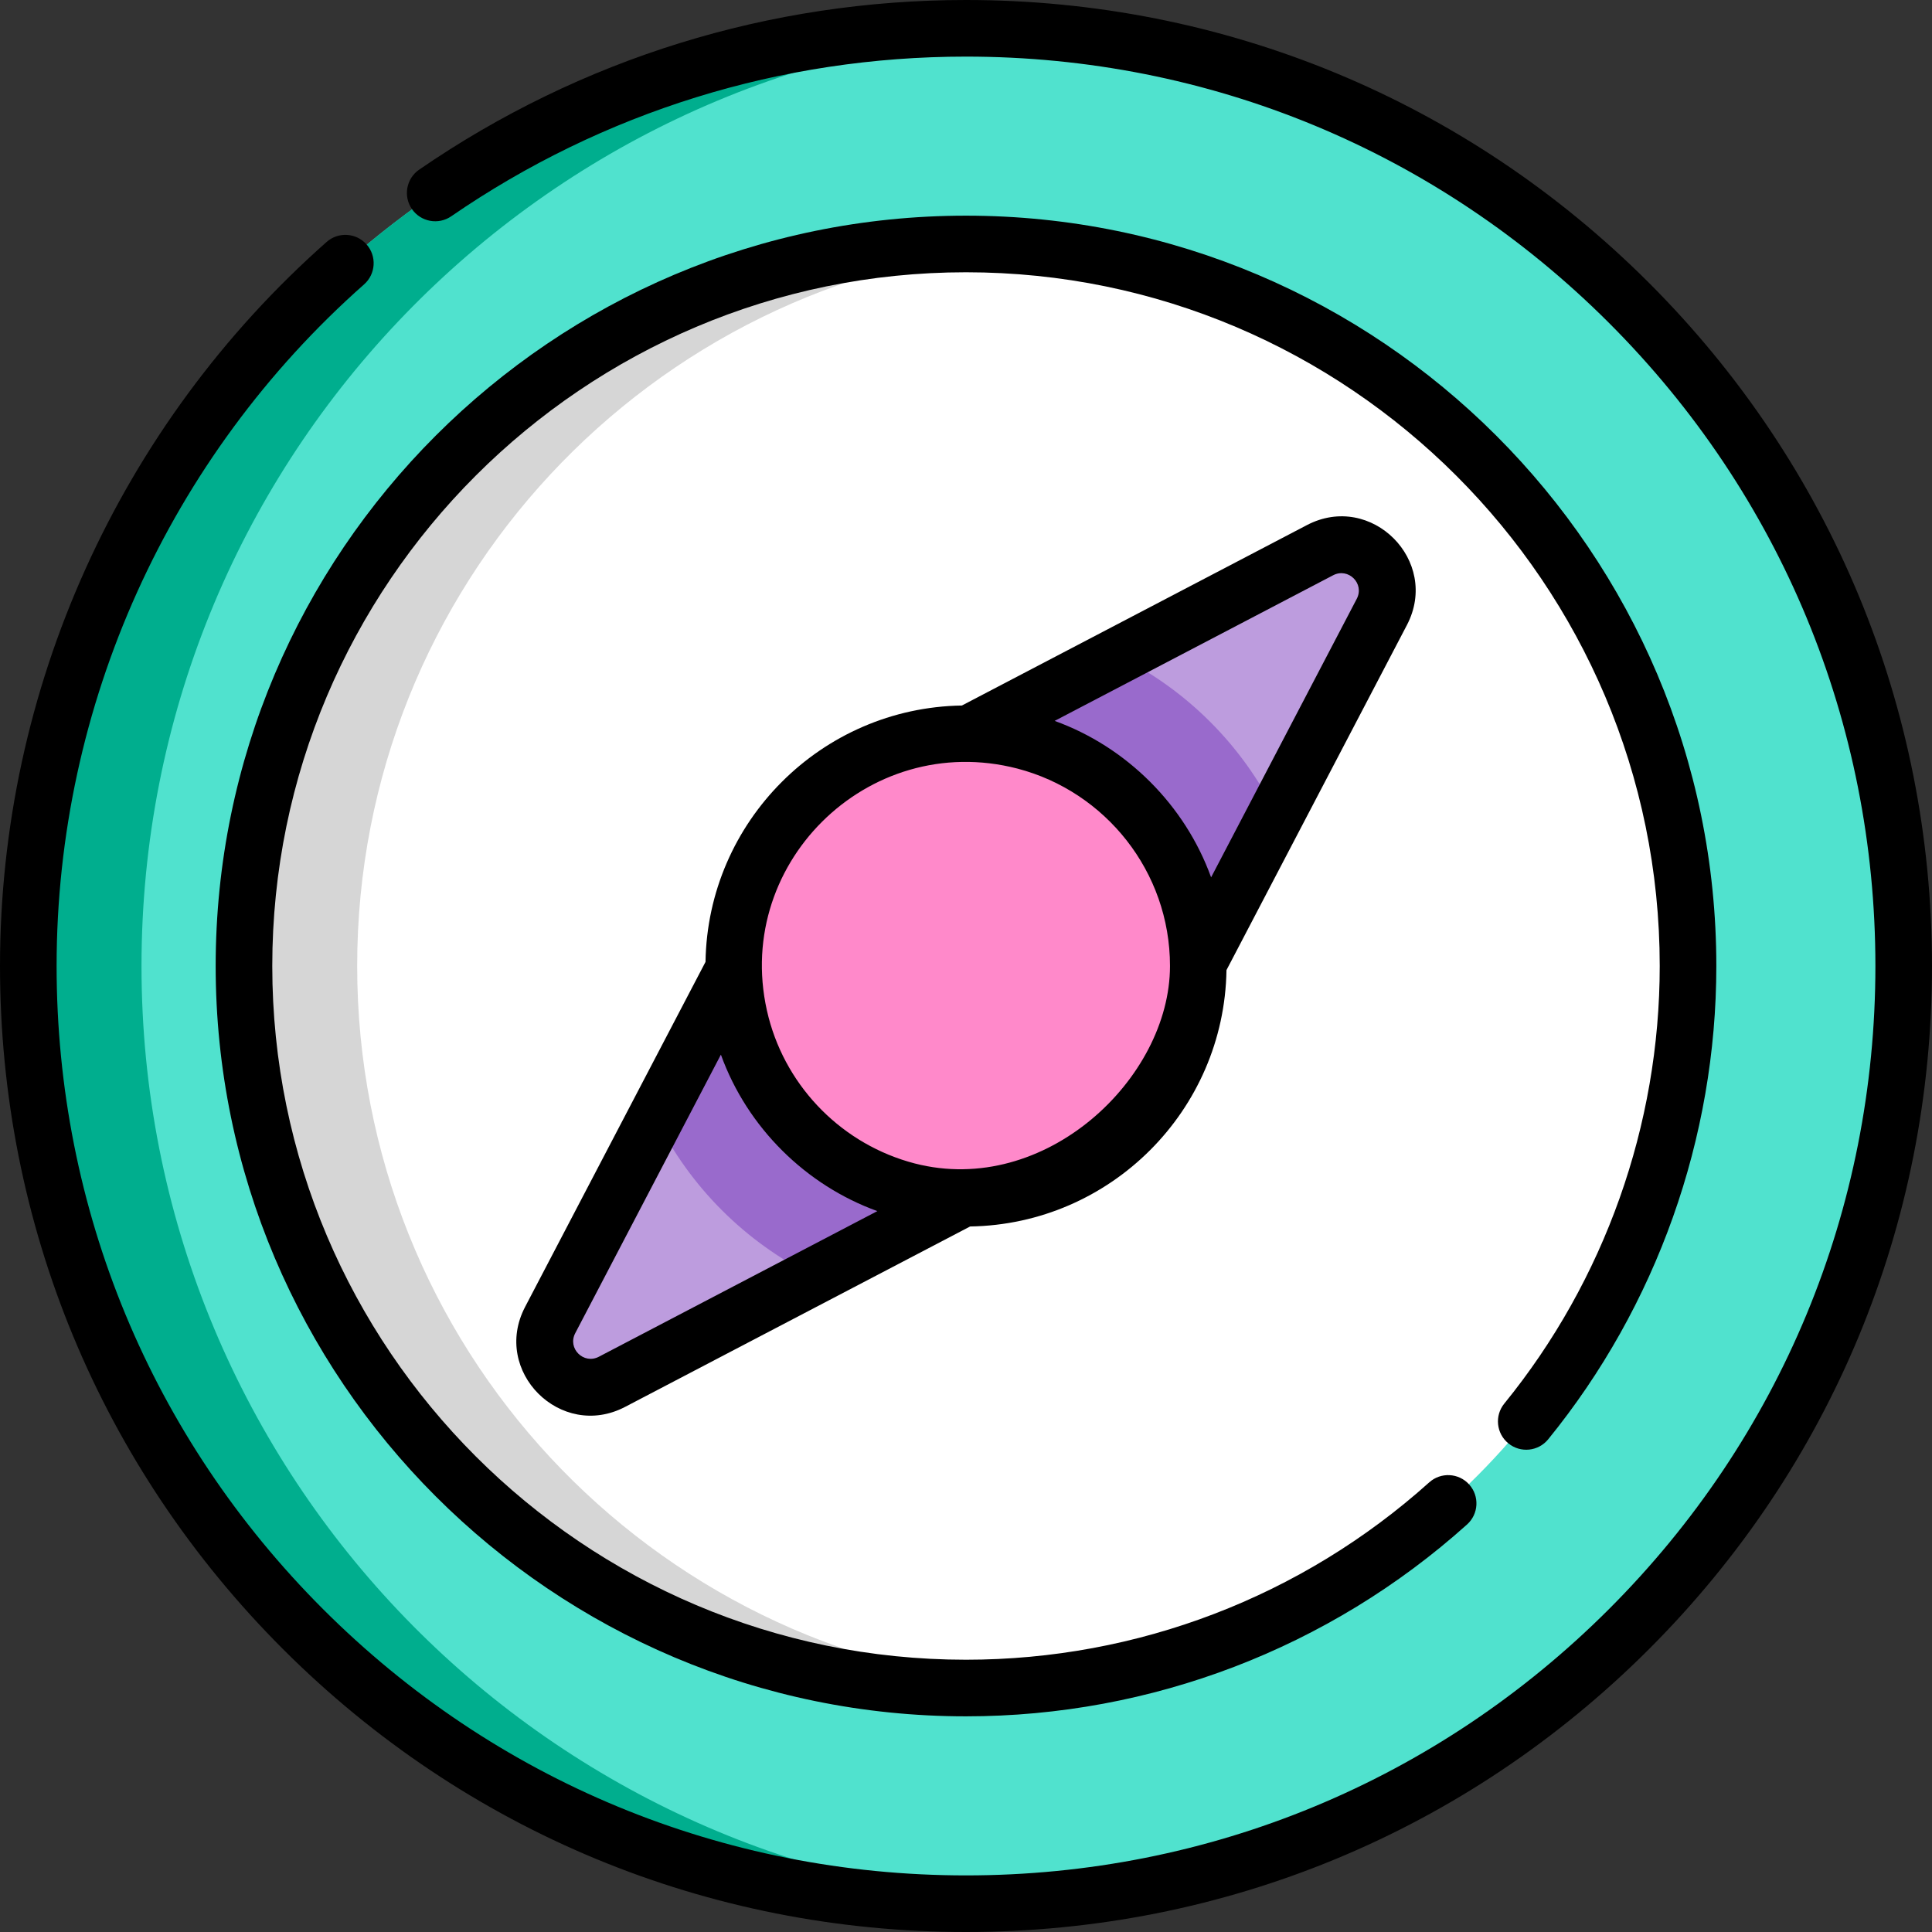 <svg id="Capa_1" enable-background="new 0 0 512 512" height="512" viewBox="0 0 512 512" width="512" xmlns="http://www.w3.org/2000/svg"><rect x="0" y="0" width="512" height="512" fill="#333333" stroke="none"/><g><g><circle cx="256" cy="256" fill="#50e2ce" r="248.5"/><path d="m37.5 256c0-132.205 103.244-240.279 233.5-248.037-4.964-.295-9.962-.463-15-.463-137.243 0-248.5 111.257-248.5 248.5s111.257 248.5 248.5 248.5c5.038 0 10.036-.168 15-.463-130.256-7.758-233.5-115.832-233.5-248.037z" fill="#00ae8e"/><circle cx="256" cy="256" fill="#fff" r="191.345"/><path d="m94.655 256c0-100.628 77.68-183.111 176.345-190.763-4.95-.384-9.952-.583-15-.583-105.677.001-191.345 85.669-191.345 191.346s85.668 191.345 191.345 191.345c5.048 0 10.05-.199 15-.583-98.666-7.651-176.345-90.133-176.345-190.762z" fill="#d6d6d6"/><path d="m349.824 145.801-133.968 70.056-70.056 133.968c-5.508 10.532 5.842 21.882 16.374 16.375l133.968-70.056 70.056-133.968c5.508-10.533-5.842-21.883-16.374-16.375z" fill="#bd9cde"/><path d="m338.203 215.712c-8.944-18.176-23.74-32.971-41.915-41.916l-80.431 42.06-42.06 80.431c8.944 18.176 23.74 32.971 41.915 41.916l80.431-42.06z" fill="#996acc"/><circle cx="256" cy="256" fill="#ff89ca" r="61.558"/></g><g><path d="m256 512c68.38 0 132.667-26.629 181.019-74.98 48.353-48.353 74.981-112.64 74.981-181.02s-26.628-132.667-74.981-181.02c-48.352-48.351-112.639-74.98-181.019-74.98-52.053 0-102.164 15.546-144.917 44.958-3.413 2.348-4.275 7.018-1.928 10.43 2.347 3.413 7.017 4.276 10.43 1.928 40.241-27.683 87.412-42.316 136.415-42.316 64.374 0 124.894 25.068 170.413 70.587s70.587 106.039 70.587 170.413-25.068 124.894-70.587 170.413-106.039 70.587-170.413 70.587-124.894-25.068-170.413-70.587-70.587-106.039-70.587-170.413c0-69.032 29.702-134.873 81.489-180.639 3.104-2.743 3.396-7.483.653-10.587-2.742-3.104-7.482-3.396-10.586-.653-55.008 48.612-86.556 118.549-86.556 191.879 0 68.38 26.628 132.667 74.981 181.02 48.352 48.351 112.639 74.98 181.019 74.98z"/><path d="m399.738 382.511c3.213 2.615 7.937 2.13 10.551-1.083 28.732-35.303 44.556-79.847 44.556-125.429 0-109.644-89.202-198.845-198.845-198.845s-198.845 89.202-198.845 198.846 89.201 198.845 198.845 198.845c49.105 0 96.262-18.056 132.783-50.843 3.082-2.767 3.338-7.509.571-10.591-2.767-3.083-7.509-3.338-10.591-.571-33.765 30.312-77.363 47.005-122.763 47.005-101.373 0-183.845-82.473-183.845-183.845s82.472-183.845 183.845-183.845 183.845 82.472 183.845 183.845c0 42.143-14.628 83.325-41.19 115.96-2.614 3.213-2.13 7.936 1.083 10.551z"/><path d="m346.349 139.154c0 .001 0 .001 0 0l-91.437 47.815c-37.214.58-67.364 30.729-67.943 67.943l-47.814 91.436c-8.917 17.051 9.463 35.404 26.496 26.497l91.436-47.814c37.214-.58 67.364-30.729 67.944-67.944l47.814-91.436c8.906-17.029-9.44-35.415-26.496-26.497zm-187.649 220.399c-4.016 2.101-8.377-2.192-6.253-6.253l38.596-73.808c7.027 19.465 22.694 34.687 41.465 41.465zm83.692-51.232c-18.891-4.917-33.794-19.819-38.712-38.71-10.346-40.014 26.142-76.218 65.927-65.933 23.29 6.061 40.452 27.269 40.452 52.321-.001 29.809-33.095 61.259-67.667 52.322zm117.16-149.621-38.596 73.808c-6.919-19.164-22.411-34.586-41.465-41.465l73.808-38.596c4.016-2.1 8.378 2.19 6.253 6.253z"/></g></g></svg>